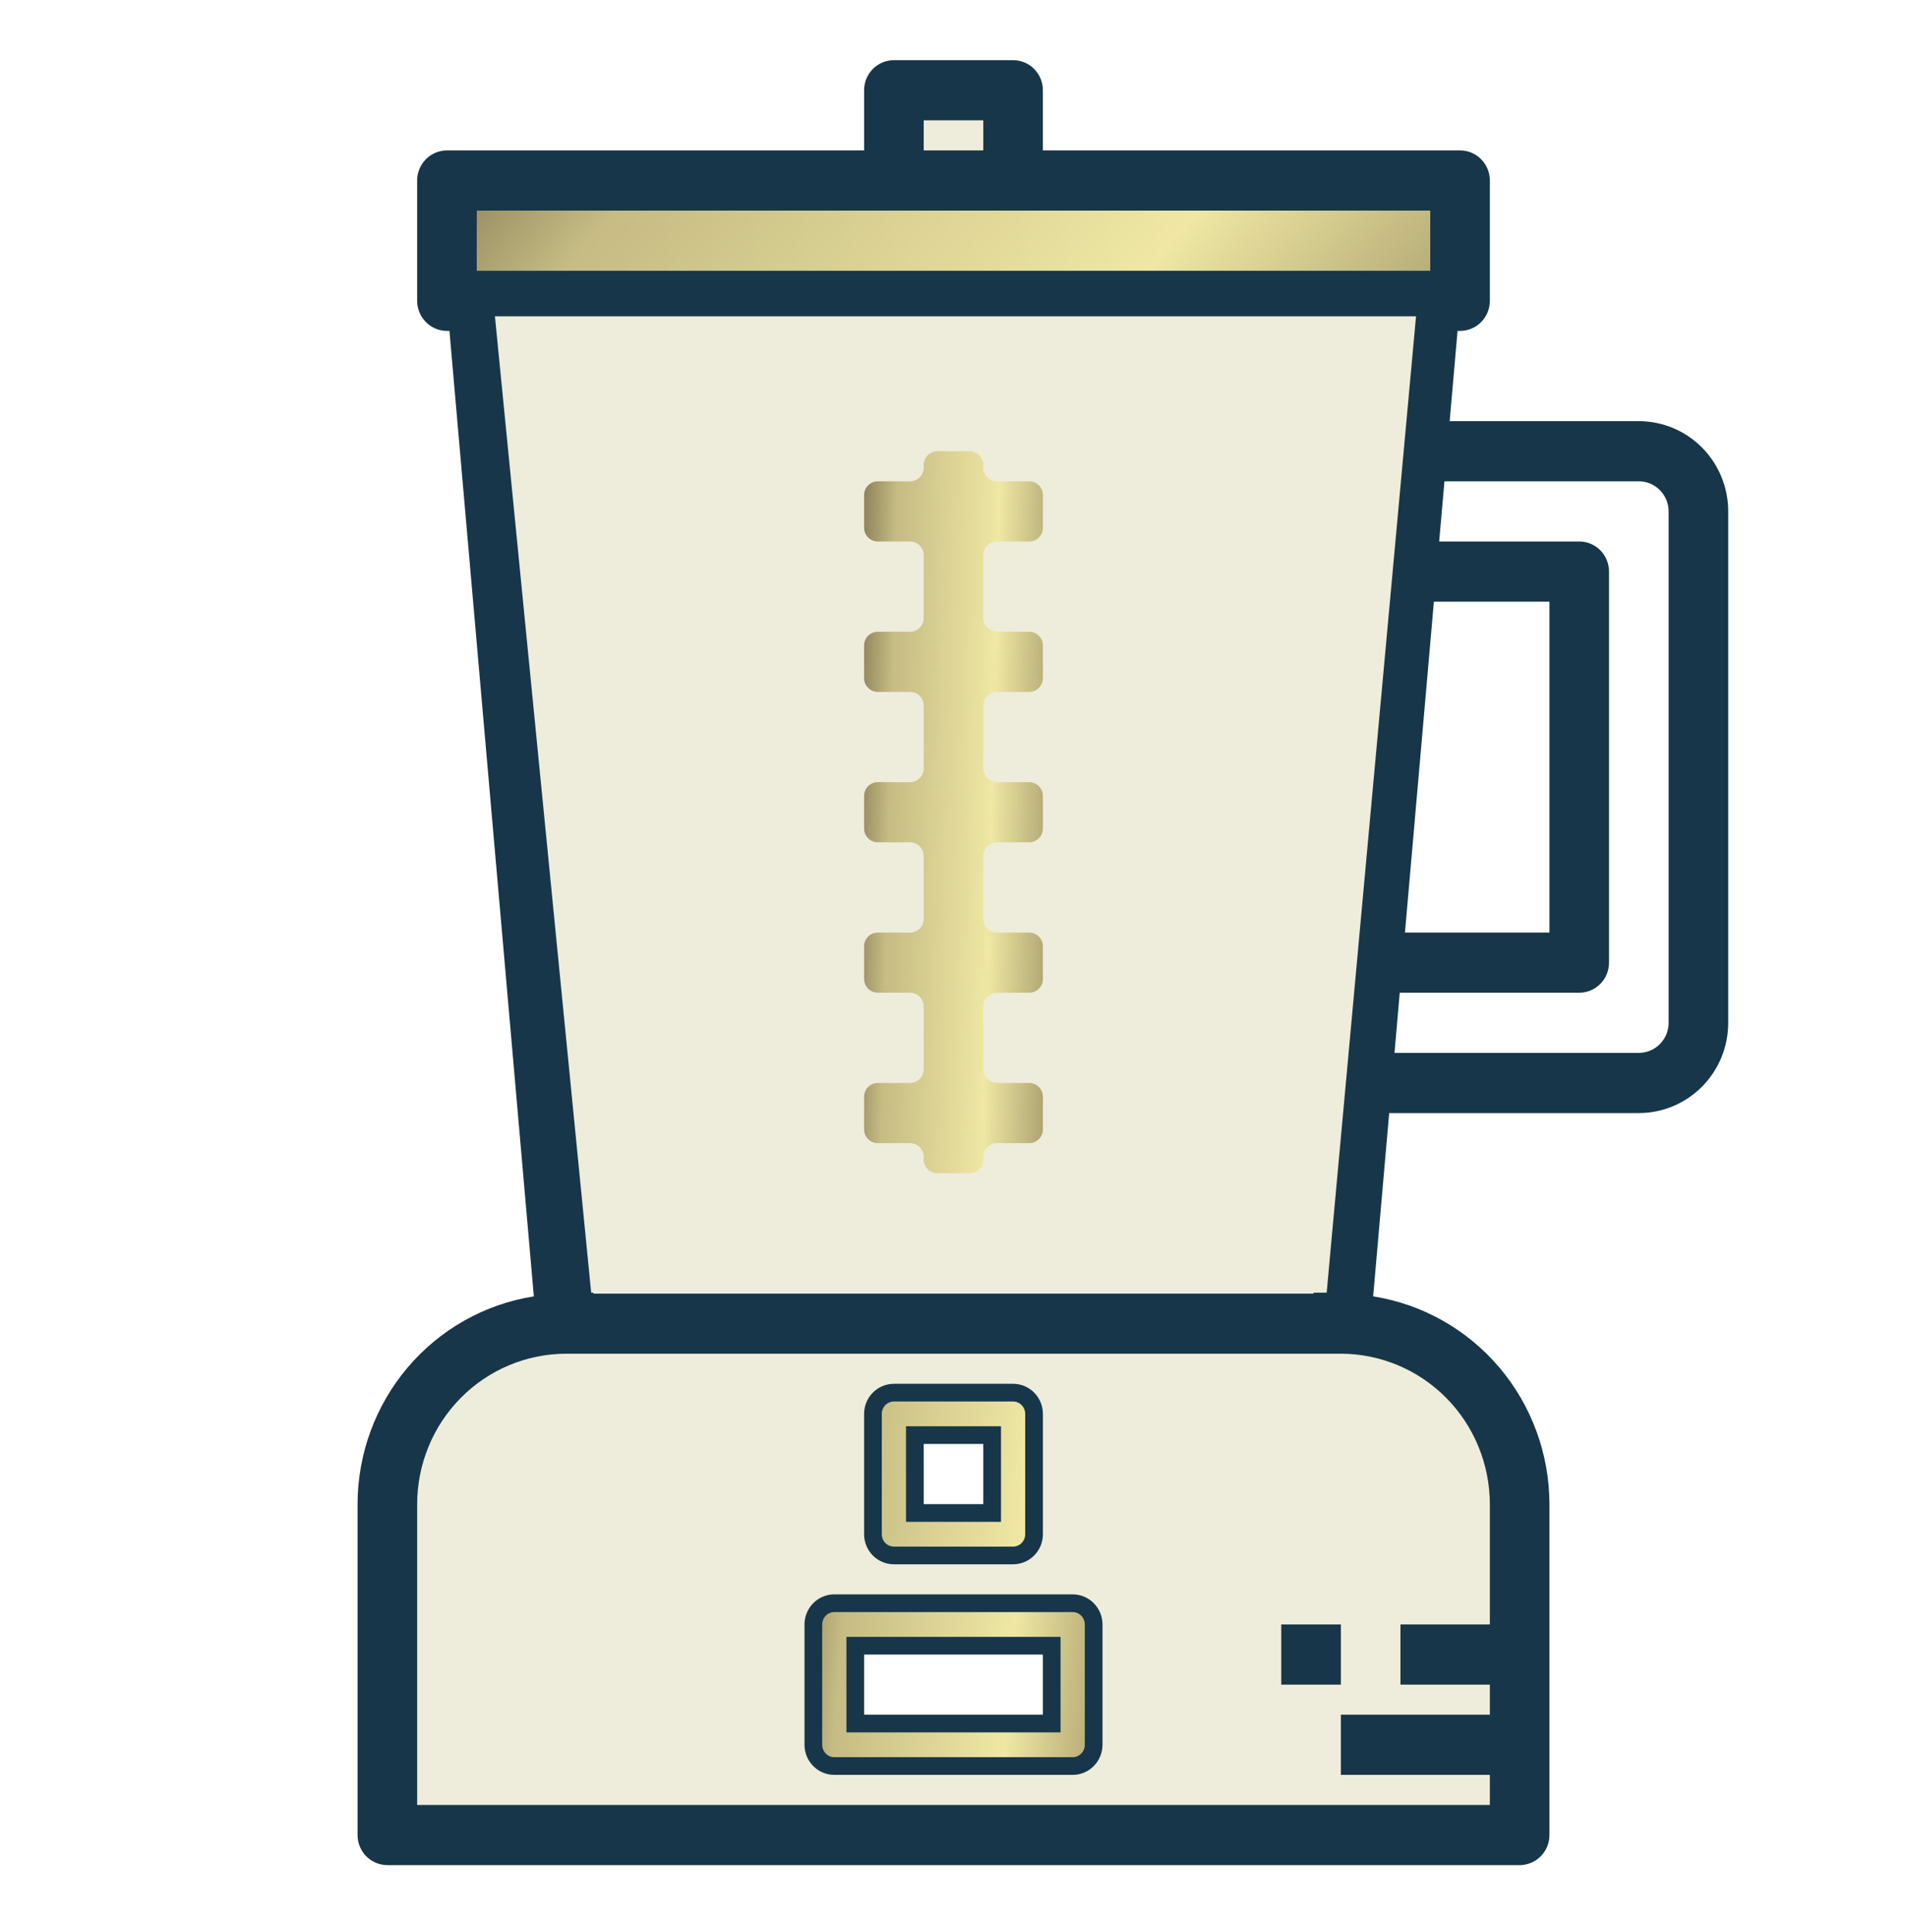 <svg width="79" height="80" viewBox="0 0 79 80" fill="none" xmlns="http://www.w3.org/2000/svg">
<path d="M55.844 55.244H23.89C21.935 55.244 20.059 56.006 18.676 57.363C17.294 58.72 16.517 60.561 16.517 62.48V75.747H63.218V62.48C63.218 60.561 62.441 58.72 61.058 57.363C59.675 56.006 57.799 55.244 55.844 55.244ZM37.409 58.862H42.325V63.686H37.409V58.862ZM44.783 72.129H34.951V67.304H44.783V72.129Z" fill="#EEECDB"/>
<path d="M41.969 3.737H37.031V7.475H41.969V3.737Z" fill="#EEECDB"/>
<path d="M60.484 12.458V7.475H41.969H37.031H18.516V12.458H19.75H59.25H60.484Z" fill="url(#paint0_linear_993_94)"/>
<path d="M67.891 17.442H60.054L60.381 13.704H60.484C60.812 13.704 61.126 13.573 61.357 13.339C61.589 13.106 61.719 12.789 61.719 12.458V7.475C61.719 7.145 61.589 6.828 61.357 6.594C61.126 6.36 60.812 6.229 60.484 6.229H43.203V3.737C43.203 3.407 43.073 3.09 42.842 2.857C42.61 2.623 42.296 2.492 41.969 2.492H37.031C36.704 2.492 36.39 2.623 36.158 2.857C35.927 3.09 35.797 3.407 35.797 3.737V6.229H18.516C18.188 6.229 17.874 6.36 17.643 6.594C17.411 6.828 17.281 7.145 17.281 7.475V12.458C17.281 12.789 17.411 13.106 17.643 13.339C17.874 13.573 18.188 13.704 18.516 13.704H18.619L22.115 53.687C20.082 54.008 18.229 55.052 16.891 56.629C15.552 58.207 14.815 60.215 14.812 62.292V75.996C14.812 76.326 14.943 76.643 15.174 76.877C15.405 77.11 15.72 77.242 16.047 77.242H62.953C63.281 77.242 63.594 77.11 63.826 76.877C64.057 76.643 64.188 76.326 64.188 75.996V62.292C64.185 60.215 63.448 58.207 62.109 56.629C60.771 55.052 58.918 54.008 56.885 53.687L57.549 46.096H67.891C68.873 46.096 69.815 45.702 70.509 45.001C71.204 44.3 71.594 43.349 71.594 42.358V21.179C71.594 20.188 71.204 19.237 70.509 18.536C69.815 17.835 68.873 17.442 67.891 17.442ZM59.401 24.917H64.188V38.621H58.202L59.401 24.917ZM38.266 4.983H40.734V6.229H38.266V4.983ZM19.75 8.721H59.25V11.213H19.75V8.721ZM57.902 13.704L54.416 53.571H24.584L21.098 13.704H57.902ZM61.719 62.292V67.275H58.016V69.767H61.719V71.012H55.547V73.504H61.719V74.75H17.281V62.292C17.283 60.64 17.934 59.057 19.091 57.889C20.248 56.721 21.817 56.064 23.453 56.062H55.547C57.183 56.064 58.752 56.721 59.909 57.889C61.066 59.057 61.717 60.64 61.719 62.292ZM69.125 42.358C69.125 42.689 68.995 43.006 68.763 43.239C68.532 43.473 68.218 43.604 67.891 43.604H57.769L57.986 41.112H65.422C65.749 41.112 66.063 40.981 66.295 40.748C66.526 40.514 66.656 40.197 66.656 39.867V23.671C66.656 23.34 66.526 23.023 66.295 22.79C66.063 22.556 65.749 22.425 65.422 22.425H59.62L59.838 19.933H67.891C68.218 19.933 68.532 20.065 68.763 20.298C68.995 20.532 69.125 20.849 69.125 21.179V42.358Z" fill="#173649"/>
<path d="M20.503 13.099H58.661L54.959 53.535H24.49L20.503 13.099Z" fill="#EEECDB"/>
<path d="M38.266 48.018C38.266 48.333 38.521 48.587 38.835 48.587H40.165C40.479 48.587 40.734 48.333 40.734 48.018V47.911C40.734 47.597 40.989 47.342 41.304 47.342H42.634C42.948 47.342 43.203 47.087 43.203 46.772V45.419C43.203 45.105 42.948 44.85 42.634 44.85H41.304C40.989 44.85 40.734 44.595 40.734 44.28V41.682C40.734 41.367 40.989 41.112 41.304 41.112H42.634C42.948 41.112 43.203 40.858 43.203 40.543V39.19C43.203 38.876 42.948 38.621 42.634 38.621H41.304C40.989 38.621 40.734 38.366 40.734 38.051V35.453C40.734 35.138 40.989 34.883 41.304 34.883H42.634C42.948 34.883 43.203 34.628 43.203 34.314V32.961C43.203 32.647 42.948 32.392 42.634 32.392H41.304C40.989 32.392 40.734 32.137 40.734 31.822V29.224C40.734 28.909 40.989 28.654 41.304 28.654H42.634C42.948 28.654 43.203 28.399 43.203 28.085V26.732C43.203 26.417 42.948 26.163 42.634 26.163H41.304C40.989 26.163 40.734 25.907 40.734 25.593V22.994C40.734 22.68 40.989 22.425 41.304 22.425H42.634C42.948 22.425 43.203 22.17 43.203 21.855V20.503C43.203 20.188 42.948 19.933 42.634 19.933H41.304C40.989 19.933 40.734 19.678 40.734 19.364V19.257C40.734 18.942 40.479 18.688 40.165 18.688H38.835C38.521 18.688 38.266 18.942 38.266 19.257V19.364C38.266 19.678 38.011 19.933 37.696 19.933H36.366C36.052 19.933 35.797 20.188 35.797 20.503V21.855C35.797 22.17 36.052 22.425 36.366 22.425H37.696C38.011 22.425 38.266 22.68 38.266 22.994V25.593C38.266 25.907 38.011 26.163 37.696 26.163H36.366C36.052 26.163 35.797 26.418 35.797 26.732V28.085C35.797 28.399 36.052 28.654 36.366 28.654H37.696C38.011 28.654 38.266 28.909 38.266 29.224V31.822C38.266 32.137 38.011 32.392 37.696 32.392H36.366C36.052 32.392 35.797 32.647 35.797 32.961V34.314C35.797 34.628 36.052 34.883 36.366 34.883H37.696C38.011 34.883 38.266 35.138 38.266 35.453V38.051C38.266 38.366 38.011 38.621 37.696 38.621H36.366C36.052 38.621 35.797 38.876 35.797 39.19V40.543C35.797 40.858 36.052 41.112 36.366 41.112H37.696C38.011 41.112 38.266 41.367 38.266 41.682V44.28C38.266 44.595 38.011 44.85 37.696 44.85H36.366C36.052 44.85 35.797 45.105 35.797 45.419V46.772C35.797 47.087 36.052 47.342 36.366 47.342H37.696C38.011 47.342 38.266 47.597 38.266 47.911V48.018Z" fill="url(#paint1_linear_993_94)"/>
<path d="M38.266 59.434H37.899V59.8V62.292V62.658H38.266H40.734H41.101V62.292V59.8V59.434H40.734H38.266ZM43.203 71.379H43.569V71.013V68.521V68.154H43.203H35.797H35.431V68.521V71.013V71.379H35.797H43.203ZM41.969 64.417H37.031C36.802 64.417 36.582 64.325 36.419 64.161C36.255 63.996 36.163 63.772 36.163 63.538V58.554C36.163 58.32 36.255 58.096 36.419 57.931C36.582 57.767 36.802 57.675 37.031 57.675H41.969C42.198 57.675 42.418 57.767 42.581 57.931C42.745 58.096 42.837 58.32 42.837 58.554V63.538C42.837 63.772 42.745 63.996 42.581 64.161C42.418 64.325 42.198 64.417 41.969 64.417ZM34.562 66.395H44.438C44.667 66.395 44.887 66.487 45.05 66.652C45.213 66.817 45.306 67.041 45.306 67.275V72.258C45.306 72.493 45.213 72.717 45.05 72.881C44.887 73.046 44.667 73.138 44.438 73.138H34.562C34.333 73.138 34.113 73.046 33.95 72.881C33.787 72.717 33.694 72.493 33.694 72.258V67.275C33.694 67.041 33.787 66.817 33.95 66.652C34.113 66.487 34.333 66.395 34.562 66.395Z" fill="url(#paint2_linear_993_94)" stroke="#173649" stroke-width="0.733"/>
<path d="M55.547 67.275H53.078V69.767H55.547V67.275Z" fill="#173649"/>
<defs>
<linearGradient id="paint0_linear_993_94" x1="19.486" y1="6.786" x2="47.155" y2="30.388" gradientUnits="userSpaceOnUse">
<stop stop-color="#8F845A"/>
<stop offset="0.16" stop-color="#C6BC84"/>
<stop offset="0.665" stop-color="#EFE7A3"/>
<stop offset="1" stop-color="#A59A6A"/>
</linearGradient>
<linearGradient id="paint1_linear_993_94" x1="35.968" y1="14.552" x2="44.399" y2="14.764" gradientUnits="userSpaceOnUse">
<stop stop-color="#8F845A"/>
<stop offset="0.16" stop-color="#C6BC84"/>
<stop offset="0.665" stop-color="#EFE7A3"/>
<stop offset="1" stop-color="#A59A6A"/>
</linearGradient>
<linearGradient id="paint2_linear_993_94" x1="33.614" y1="55.069" x2="47.59" y2="56.147" gradientUnits="userSpaceOnUse">
<stop stop-color="#8F845A"/>
<stop offset="0.16" stop-color="#C6BC84"/>
<stop offset="0.665" stop-color="#EFE7A3"/>
<stop offset="1" stop-color="#A59A6A"/>
</linearGradient>
</defs>
</svg>
